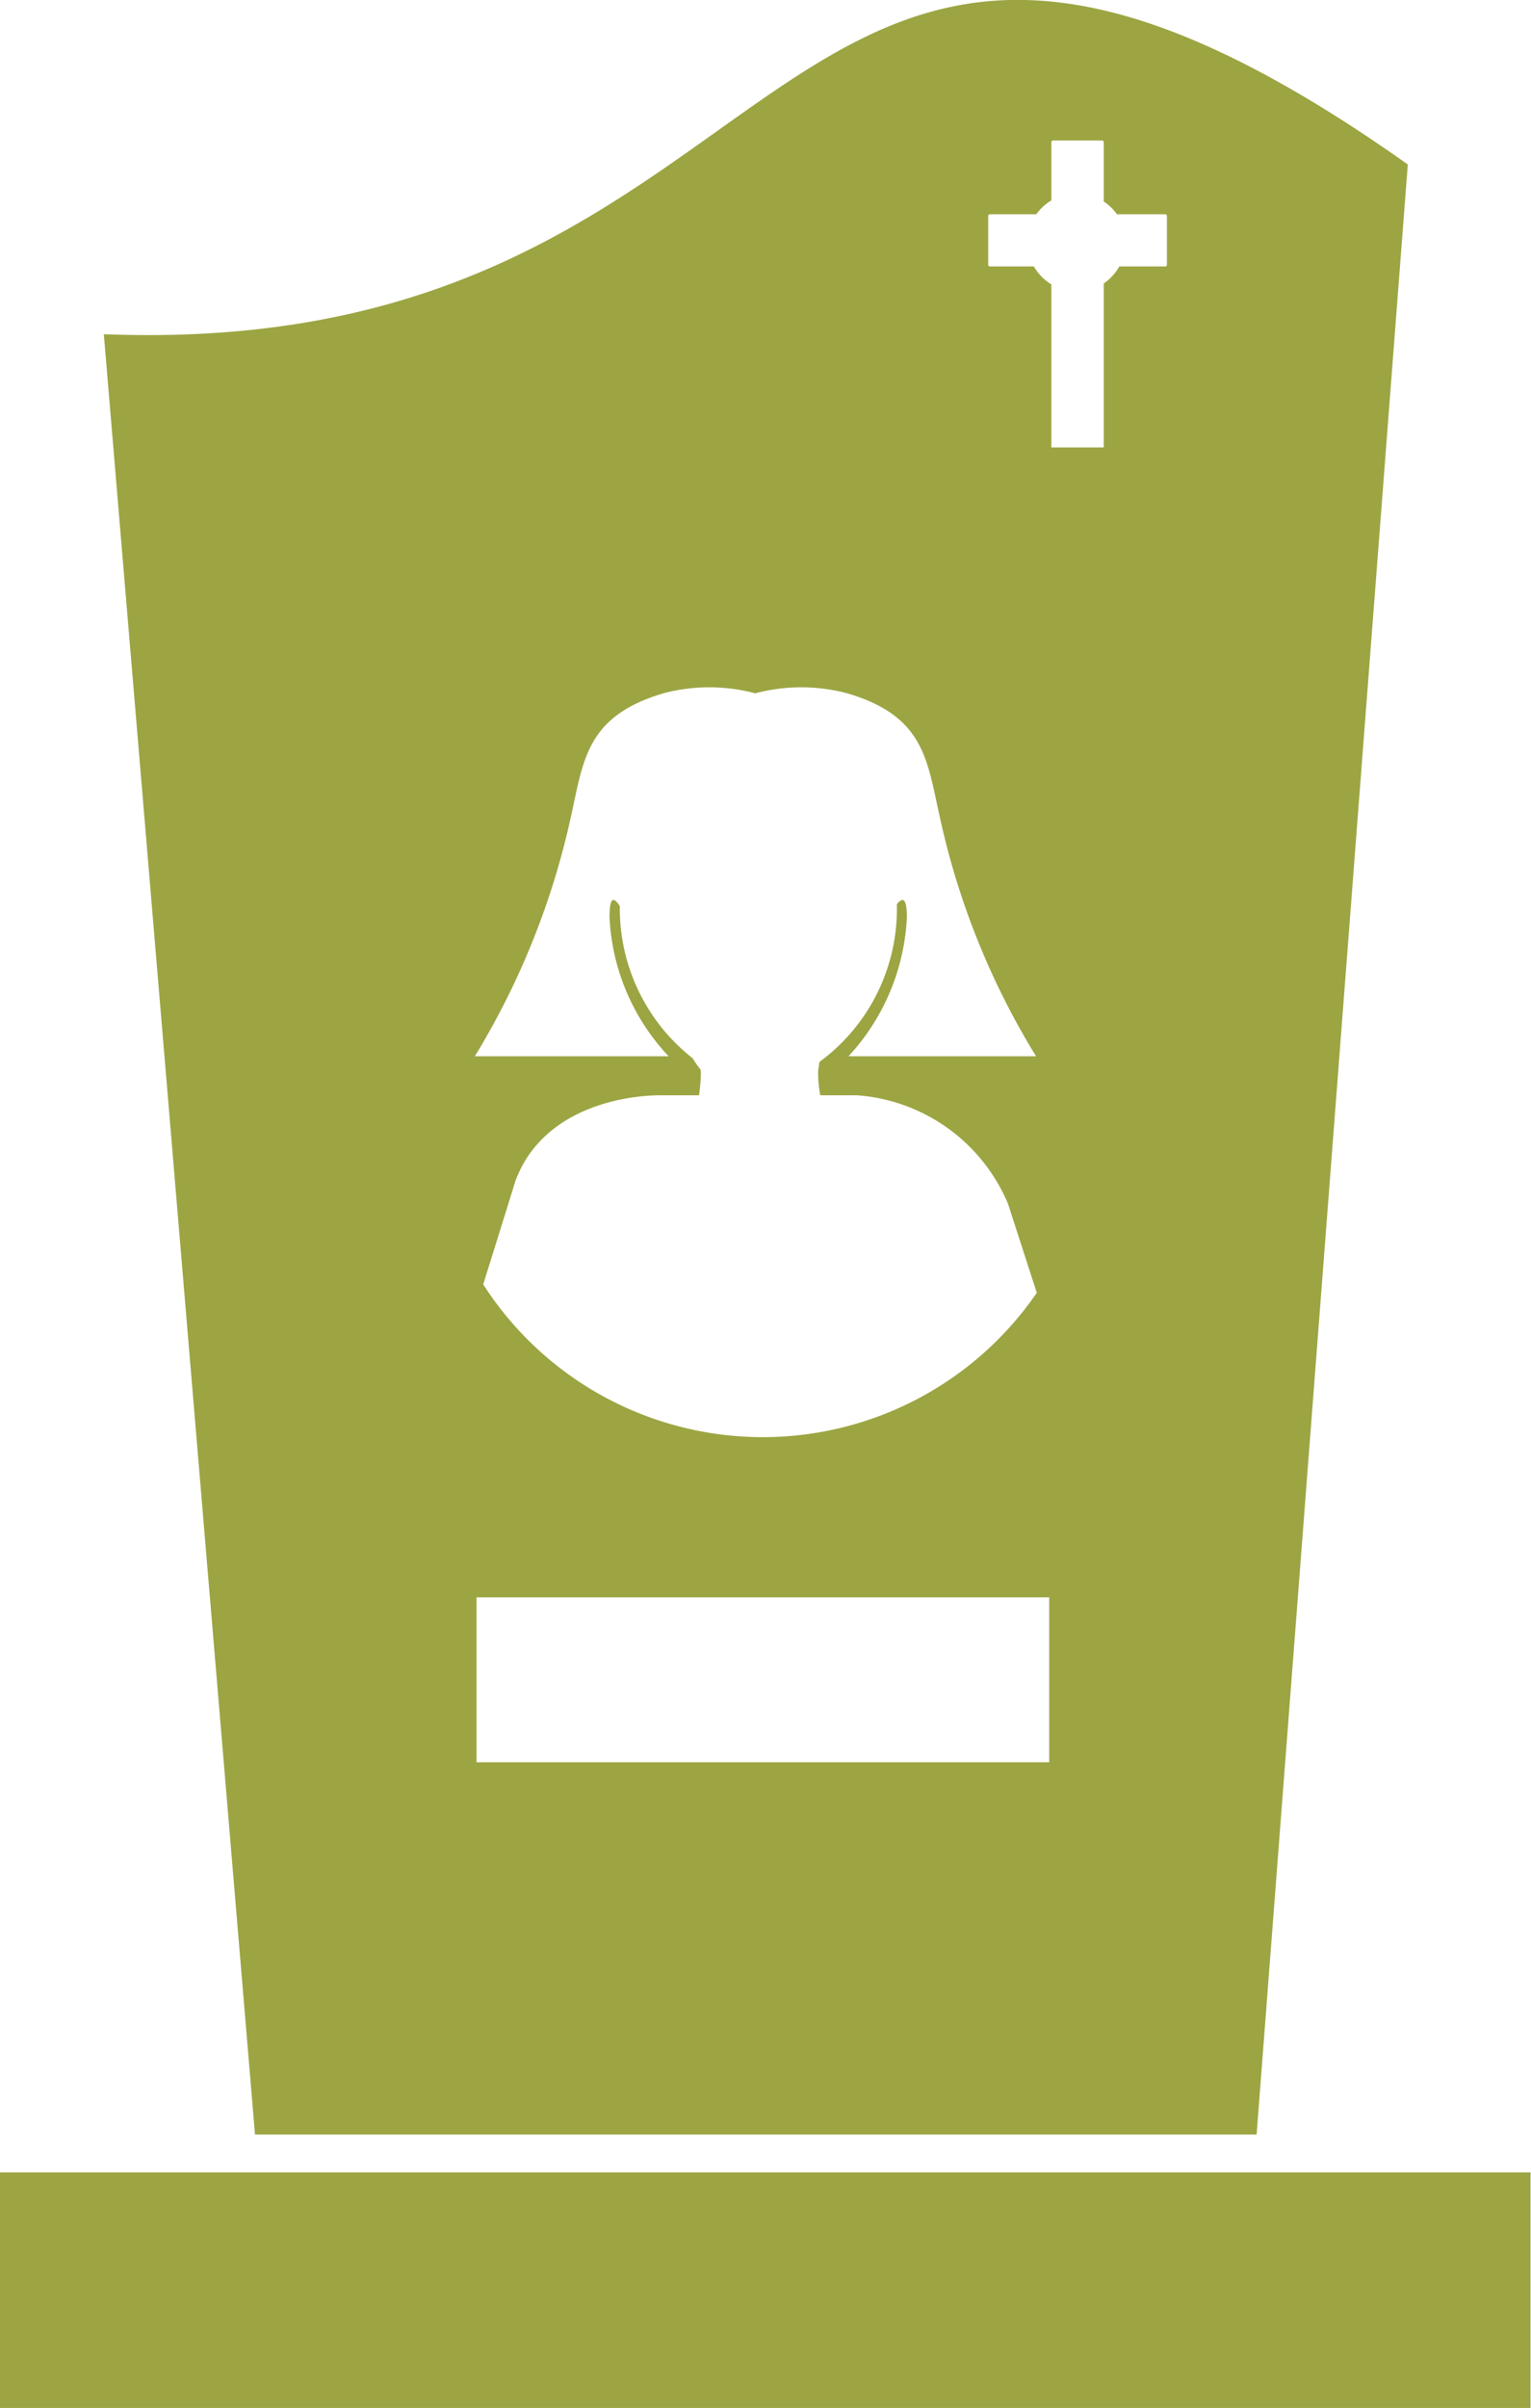 <svg xmlns="http://www.w3.org/2000/svg" width="64" height="100.59" viewBox="0 0 64 100.59">
  <defs>
    <style>
      .cls-1 {
        fill: #9ca542;
        fill-rule: evenodd;
      }
    </style>
  </defs>
  <path id="_1.svg" data-name="1.svg" class="cls-1" d="M1444.95,3152.15h-63.99v9.84h63.99v-9.84Zm-11.45-1.58,6.32-82.29c-27.26-19.29-24.49,8.27-54.51,7.09l6.32,75.2h41.87Zm-8.67-15.55h-23.94v-6.89h23.94v6.89Zm-2.55-64.59a0.068,0.068,0,0,1,.07-0.07h1.94a2.184,2.184,0,0,1,.63-0.58v-2.43a0.068,0.068,0,0,1,.07-0.07h2.06a0.067,0.067,0,0,1,.06.07v2.48a1.983,1.983,0,0,1,.55.53h2.02a0.068,0.068,0,0,1,.07.07v2.05a0.067,0.067,0,0,1-.07.06h-1.92a2.106,2.106,0,0,1-.65.71v6.85h-2.19v-6.81a2.1,2.1,0,0,1-.73-0.75h-1.84a0.067,0.067,0,0,1-.07-0.06v-2.05Zm-17.45,25.12c0.53-2.37.63-4.22,3.87-5.18a7.462,7.462,0,0,1,3.84,0,7.5,7.5,0,0,1,3.85,0c3.25,0.96,3.33,2.81,3.87,5.18a32.046,32.046,0,0,0,4.02,9.98h-7.84a9.19,9.19,0,0,0,2.44-5.8c0-.78-0.16-0.88-0.42-0.55a7.914,7.914,0,0,1-3.24,6.59c-0.01.15-.05,0.29-0.05,0.45a4.91,4.91,0,0,0,.09.94h1.53a7.425,7.425,0,0,1,6.32,4.54l1.2,3.71a13.893,13.893,0,0,1-23.14-.35l1.35-4.33c1.07-2.89,4.27-3.57,6.09-3.57h1.58a7.3,7.3,0,0,0,.08-0.94,0.675,0.675,0,0,0-.02-0.14,4.778,4.778,0,0,1-.33-0.47,7.953,7.953,0,0,1-3.04-6.35c-0.27-.42-0.43-0.38-0.43.47a9.077,9.077,0,0,0,2.47,5.8h-8.1A32.516,32.516,0,0,0,1404.83,3095.55Z" transform="translate(-1380.97 -3061.41)"/>
</svg>
